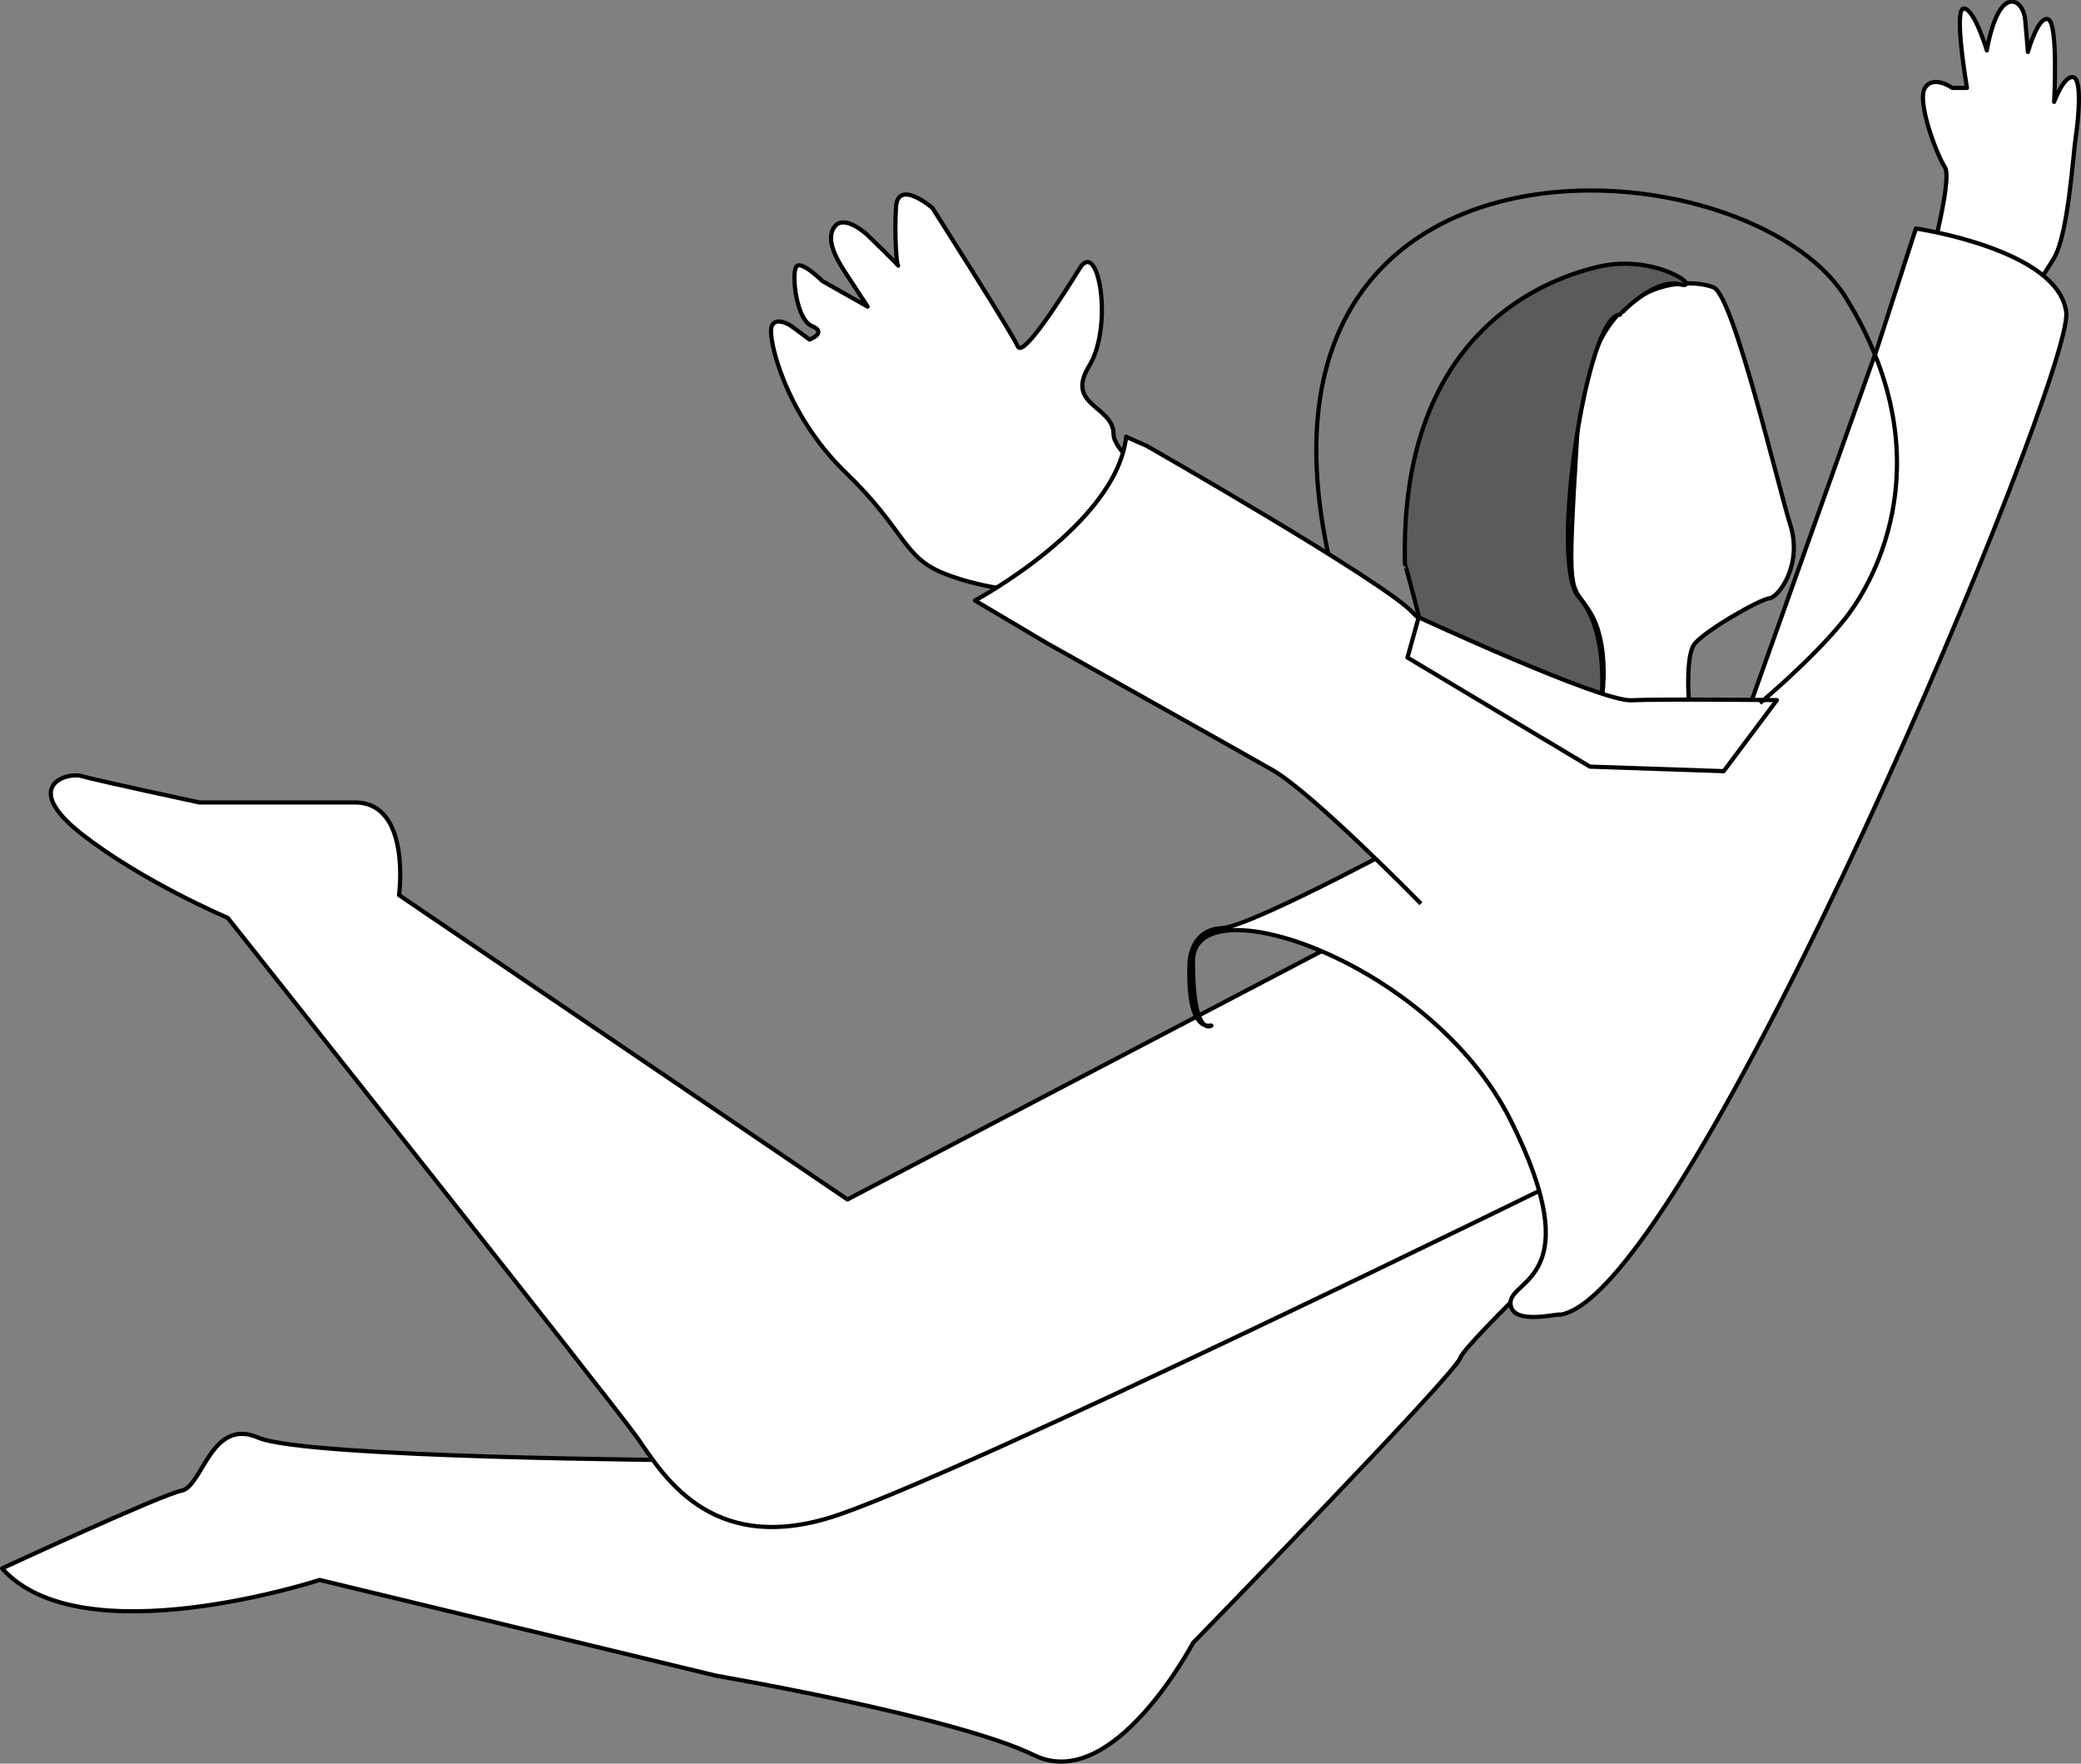 ﻿<?xml version="1.0" encoding="utf-8"?>
<!DOCTYPE svg PUBLIC "-//W3C//DTD SVG 1.1//EN" "http://www.w3.org/Graphics/SVG/1.1/DTD/svg11.dtd">
<svg xmlns="http://www.w3.org/2000/svg" xmlns:xlink="http://www.w3.org/1999/xlink" version="1.1" baseProfile="full" width="495.348" height="419.765" viewBox="0 0 495.35 419.76" enable-background="new 0 0 495.35 419.76" xml:space="preserve">
	<rect x="0" y="0" width="495.35" height="419.76" fill="#808080" stroke="none"/>
	<g>
		<path fill="#FFFFFF" fill-opacity="1" stroke-linejoin="round" stroke="#000000" stroke-opacity="1" d="M 385.049,285.484C 385.049,285.484 348.799,319.428 347.549,323.279C 346.299,327.131 283.964,391.047 283.964,391.047C 283.964,391.047 265.067,426.986 246.169,417.766C 227.272,408.547 170.579,398.869 170.579,398.869L 76.091,376.049C 76.091,376.049 19.398,394.549 0.5,373.299C 0.5,373.299 38.222,355.799 43.222,354.799C 48.222,353.799 50.222,337.303 61.472,342.176C 72.722,347.049 164.222,347.549 164.222,347.549L 234.639,342.176L 340.657,239.715"/>
		<path fill="#FFFFFF" fill-opacity="1" stroke-linejoin="round" stroke="#000000" stroke-opacity="1" d="M 321.76,222.631L 201.716,285.484L 94.988,213.047C 94.988,213.047 97.966,190.996 84.466,190.995C 70.966,190.995 47.466,190.995 47.466,190.995C 47.466,190.995 22.829,185.715 19.398,184.714C 15.966,183.714 4.829,187.037 19.398,198.464C 33.966,209.893 54.216,218.464 54.216,218.464C 54.216,218.464 145.896,333.971 151.681,342.176C 157.466,350.381 168.66,370.267 197.966,361.074C 227.272,351.881 375.216,279.131 375.216,279.131"/>
		<path fill="#FFFFFF" fill-opacity="1" stroke-linejoin="round" stroke="#000000" stroke-opacity="1" d="M 458.207,66.99C 458.207,66.99 464.957,42.889 462.957,39.815C 460.957,36.74 456.207,24.093 458.207,20.916C 460.207,17.74 464.707,20.916 464.707,20.916L 468.207,20.916C 468.207,20.916 464.957,2.019 467.457,2.018C 469.957,2.018 472.941,11.99 472.941,11.99C 472.941,11.989 473.957,5.297 476.332,2.018C 478.707,-1.26 481.707,0.74 482.082,4.865C 482.457,8.99 482.707,12.365 482.707,12.365C 482.707,12.365 485.207,3.49 487.582,4.615C 489.957,5.738 488.957,24.24 488.957,24.24C 488.957,24.239 491.207,17.99 493.457,18.365C 495.707,18.74 494.707,28.615 494.082,32.74C 493.457,36.863 492.332,55.615 488.957,61.365C 485.582,67.115 483.332,68.621 485.332,73.115"/>
		<path fill="#FFFFFF" fill-opacity="1" stroke-linejoin="round" stroke="#000000" stroke-opacity="1" d="M 293.757,128.111C 293.757,128.111 265.067,110.215 265.067,103.361C 265.067,96.506 253.448,96.612 259.257,87.11C 265.067,77.609 261.507,56.611 257.007,63.86C 252.507,71.109 243.445,85.298 242.257,82.422C 241.07,79.547 221.945,49.485 221.945,49.485C 221.945,49.485 213.695,42.402 213.278,49.318C 212.862,56.235 213.445,63.152 213.778,63.235C 214.112,63.318 206.362,55.818 206.362,55.818C 206.362,55.818 201.028,50.902 198.695,53.902C 196.362,56.902 199.195,61.736 201.028,64.568C 202.862,67.402 206.528,72.985 206.528,72.985L 195.778,66.902C 195.778,66.902 190.508,61.652 189.476,63.568C 188.445,65.485 189.528,76.066 193.278,77.609C 197.028,79.152 192.695,80.818 192.695,80.818L 188.362,77.609C 188.362,77.609 184.778,75.15 183.695,77.609C 182.612,80.068 186.737,98.402 201.237,112.402C 215.737,126.4 214.737,132.569 224.903,136.568C 235.07,140.568 246.169,140.902 246.169,140.902"/>
		<path fill="#FFFFFF" fill-opacity="1" stroke-linejoin="round" stroke="#000000" stroke-opacity="1" d="M 402.403,172.098C 402.403,172.097 400.653,156.5 403.403,153.201C 406.153,149.902 418.903,142.652 421.153,142.402C 423.403,142.15 429.153,134.4 426.153,124.902C 423.153,115.403 412.653,70.402 407.903,68.402C 403.153,66.402 377.903,63.652 375.403,103.902C 372.903,144.152 373.752,138.104 378.453,145.652C 383.153,153.2 381.403,165.402 381.403,165.402L 402.403,172.098 Z "/>
		<path fill="#5B5B5B" fill-opacity="1" stroke-linejoin="round" stroke="#000000" stroke-opacity="1" d="M 380.778,170.652L 381.278,165.464C 381.278,165.464 382.757,149.752 375.757,142.027C 368.757,134.301 377.632,74.652 385.632,74.902C 385.632,74.775 393.757,66.152 399.757,67.652C 405.757,69.152 394.382,60.152 380.257,63.527C 366.132,66.902 333.091,80.453 334.424,134.302C 334.591,134.302 338.591,149.985 338.591,149.985L 380.778,170.652 Z "/>
		<path fill="#FFFFFF" fill-opacity="1" stroke-linejoin="round" stroke="#000000" stroke-opacity="1" d="M 446.799,83.006L 456.049,54.381C 456.049,54.381 490.128,59.381 491.839,74.381C 493.549,89.381 402.024,308.423 371.341,312.922C 371.341,312.422 359.555,315.798 359.555,310.089C 359.555,304.381 378.453,304.381 359.555,266.585C 340.657,228.791 283.964,209.894 283.964,228.791C 283.964,247.686 288.591,244.006 288.507,244.006C 288.424,244.006 282.384,246.659 283.174,228.791C 283.174,228.79 283.507,221.215 290.757,220.922C 298.007,220.629 340.657,197.339 340.657,197.339C 340.657,197.338 371.377,169.064 378.453,172.097C 385.528,175.131 412.362,179.631 412.362,179.631L 446.799,83.006 Z "/>
		<path fill="#FFFFFF" fill-opacity="1" stroke-linejoin="round" stroke="#000000" stroke-opacity="1" d="M 338.237,215.09C 338.237,215.09 312.488,188.757 302.862,183.256C 293.237,177.756 249.403,153.2 249.403,153.2L 232.07,142.922C 232.07,142.922 265.737,124.923 268.07,103.922C 268.237,104.088 272.903,106.089 272.903,106.089C 272.903,106.089 329.903,138.646 336.403,145.922C 342.903,153.2 386.362,166.34 385.612,176.964"/>
		<path fill="#FFFFFF" fill-opacity="1" stroke-linejoin="round" stroke="#000000" stroke-opacity="1" d="M 410.299,183.548L 422.966,166.631C 422.966,166.631 395.528,166.34 388.278,166.672C 381.028,167.006 337.695,146.922 337.695,146.922L 335.028,156.506L 378.453,182.464L 410.299,183.548 Z "/>
		<path fill="none" stroke-linejoin="round" stroke="#000000" stroke-opacity="1" d="M 418.924,167.34C 418.924,167.34 431.757,156.674 439.257,147.173C 446.757,137.672 462.6,108.423 439.424,70.922C 416.248,33.421 293.253,24.804 316.153,131.818"/>
	</g>
</svg>
